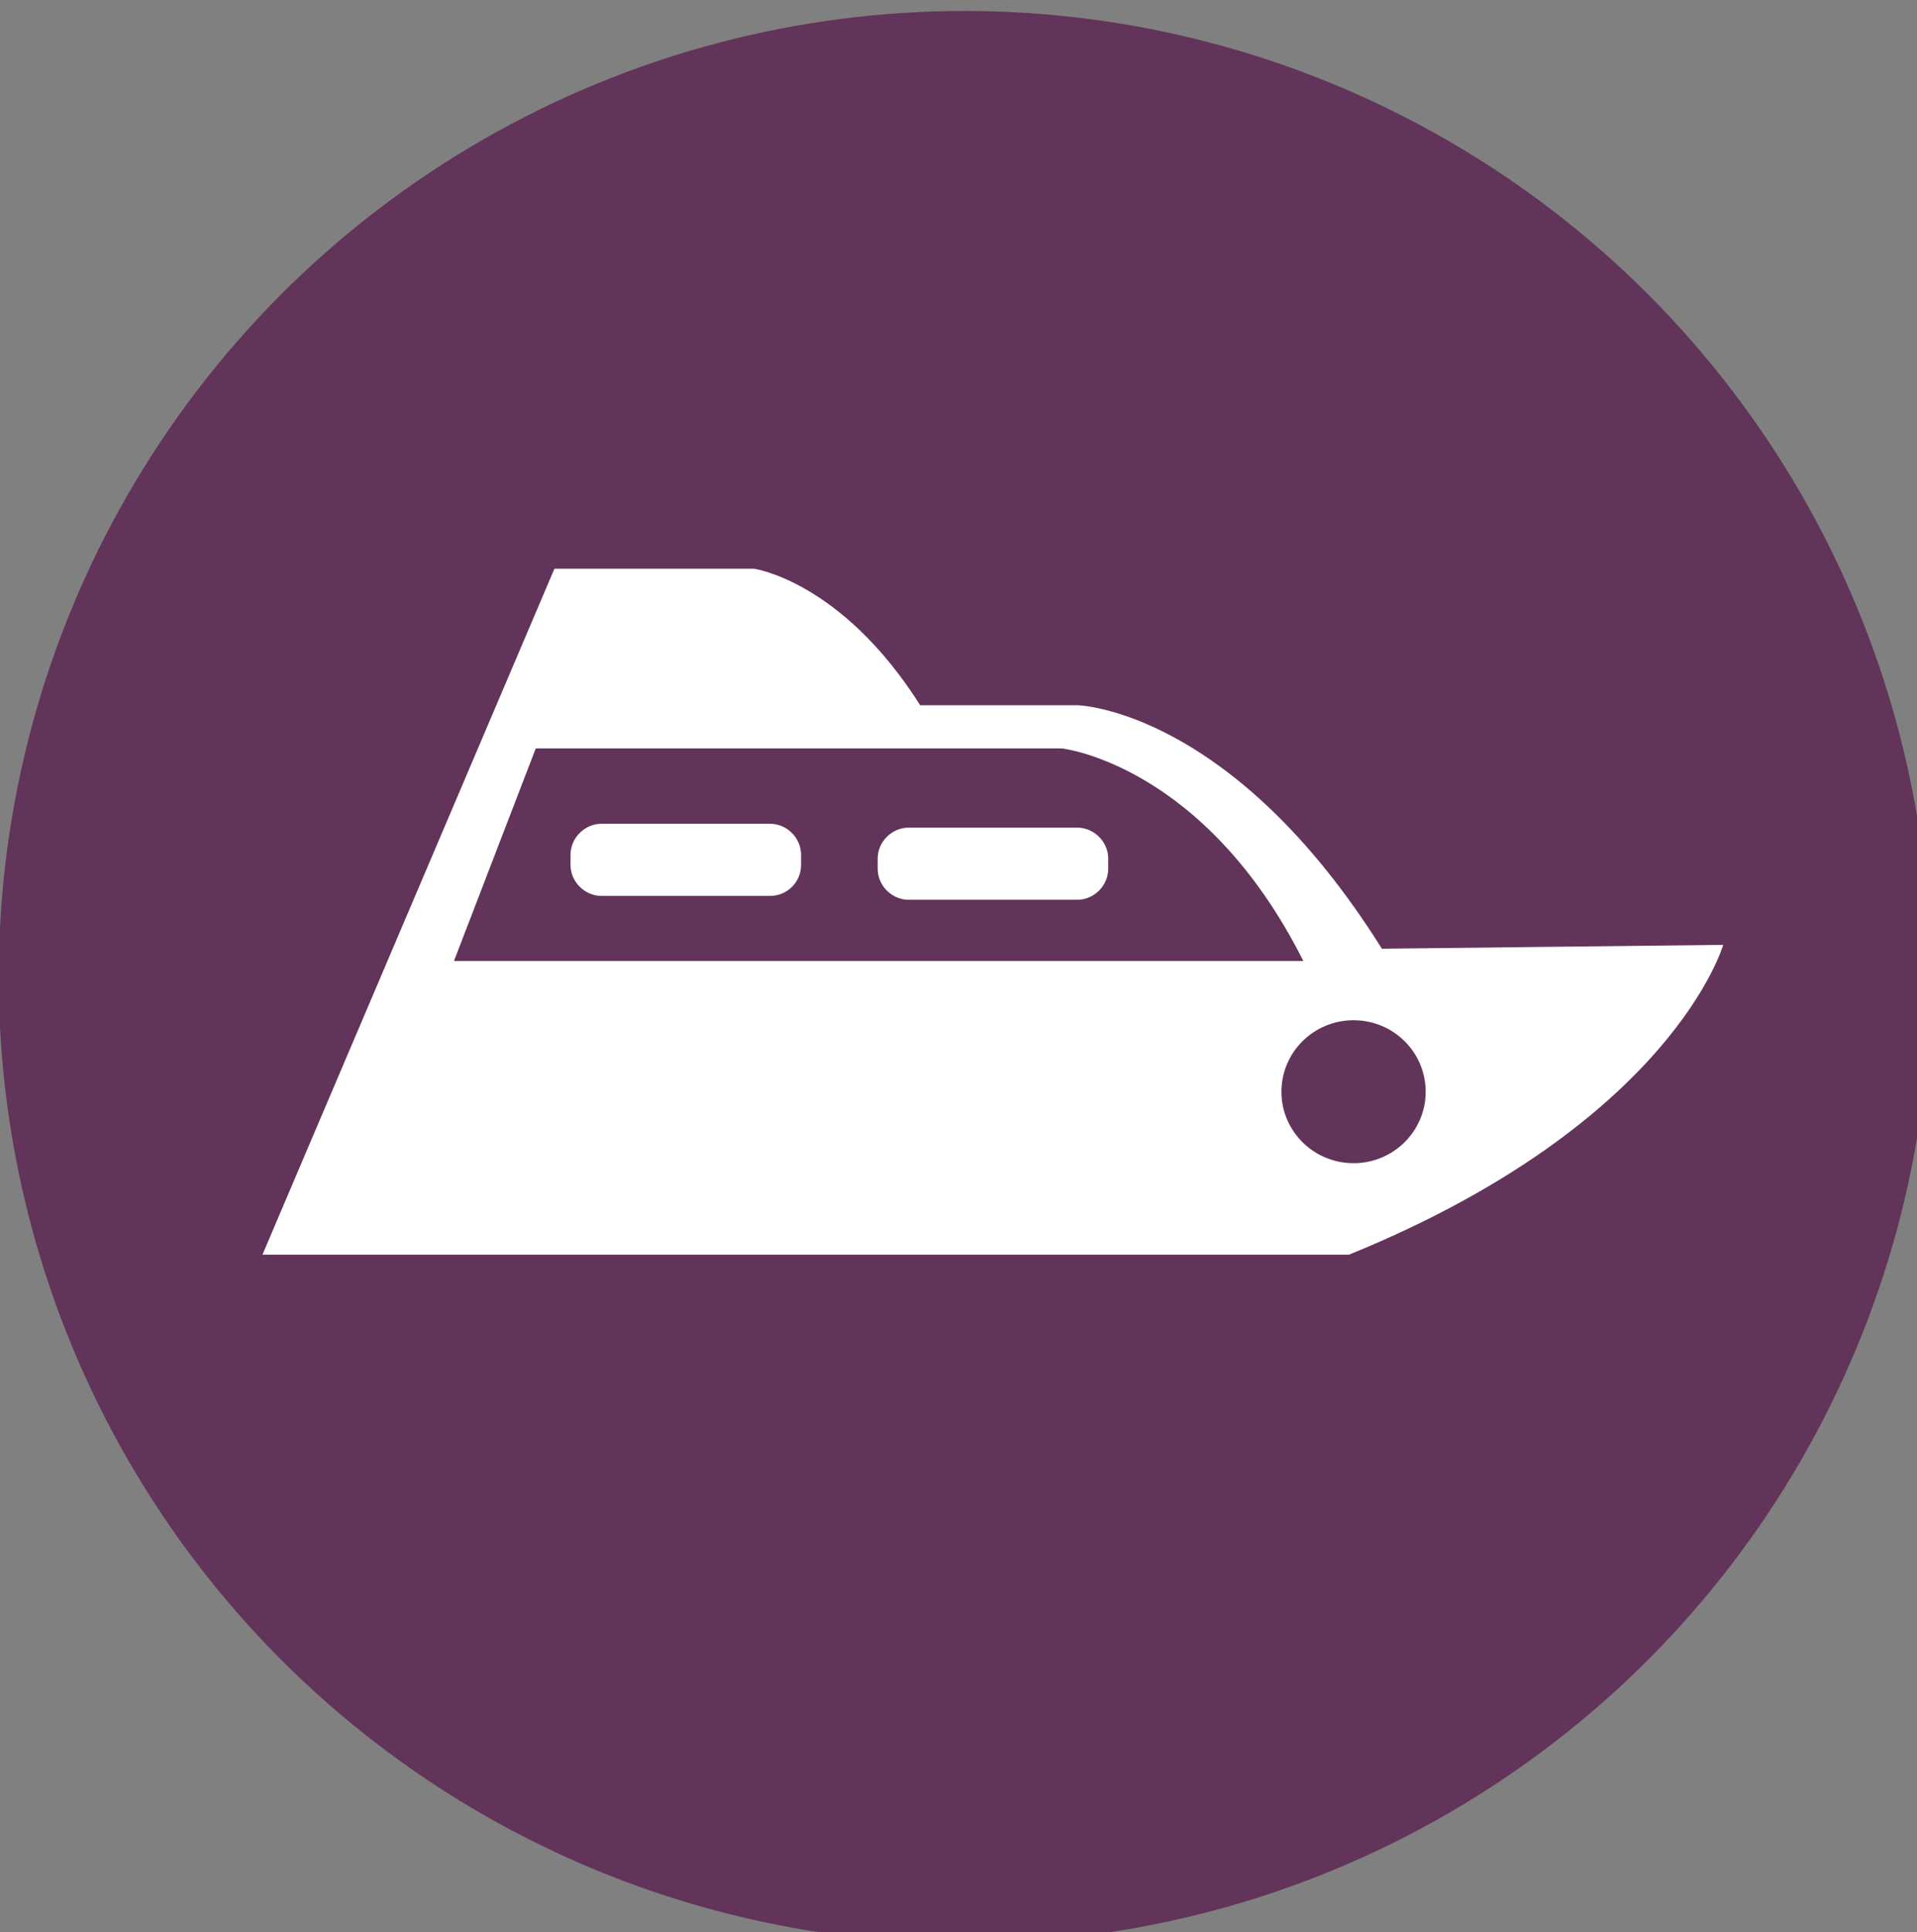 <?xml version="1.0" encoding="utf-8"?>
<!-- Generator: Adobe Illustrator 18.0.0, SVG Export Plug-In . SVG Version: 6.00 Build 0)  -->
<!DOCTYPE svg PUBLIC "-//W3C//DTD SVG 1.1//EN" "http://www.w3.org/Graphics/SVG/1.1/DTD/svg11.dtd">
<svg version="1.1" id="Слой_1" xmlns="http://www.w3.org/2000/svg" xmlns:xlink="http://www.w3.org/1999/xlink" x="0px" y="0px"
	 viewBox="0 0 29.77 30" enable-background="new 0 0 29.77 30" xml:space="preserve">
<rect x="0" y="0" width="29.77" height="30" fill="#808080" stroke="none"/>
<circle fill="#62345A" cx="14.98" cy="15.17" r="15"/>
<path fill="#FFFFFF" d="M4.08,19.47L8.61,8.83h3.1c0,0,1.36,0.19,2.58,2.12h2.45c0,0,2.39,0.06,4.72,3.78l5.3-0.06
	c0,0-0.78,2.76-5.81,4.81H4.08z"/>
<path fill="#62345A" d="M7.05,14.92l1.27-3.3h8.17c0,0,2.21,0.24,3.75,3.3H7.05z"/>
<path fill="#FFFFFF" d="M11.96,13.91H9.34c-0.26,0-0.48-0.22-0.48-0.48v-0.16c0-0.26,0.22-0.48,0.48-0.48h2.62
	c0.26,0,0.48,0.22,0.48,0.48v0.16C12.44,13.7,12.22,13.91,11.96,13.91z"/>
<path fill="#FFFFFF" d="M16.73,13.97h-2.62c-0.26,0-0.48-0.22-0.48-0.48v-0.16c0-0.26,0.22-0.48,0.48-0.48h2.62
	c0.26,0,0.48,0.22,0.48,0.48v0.16C17.21,13.75,16.99,13.97,16.73,13.97z"/>
<ellipse fill="#62345A" cx="21.02" cy="16.95" rx="1.12" ry="1.11"/>
</svg>
